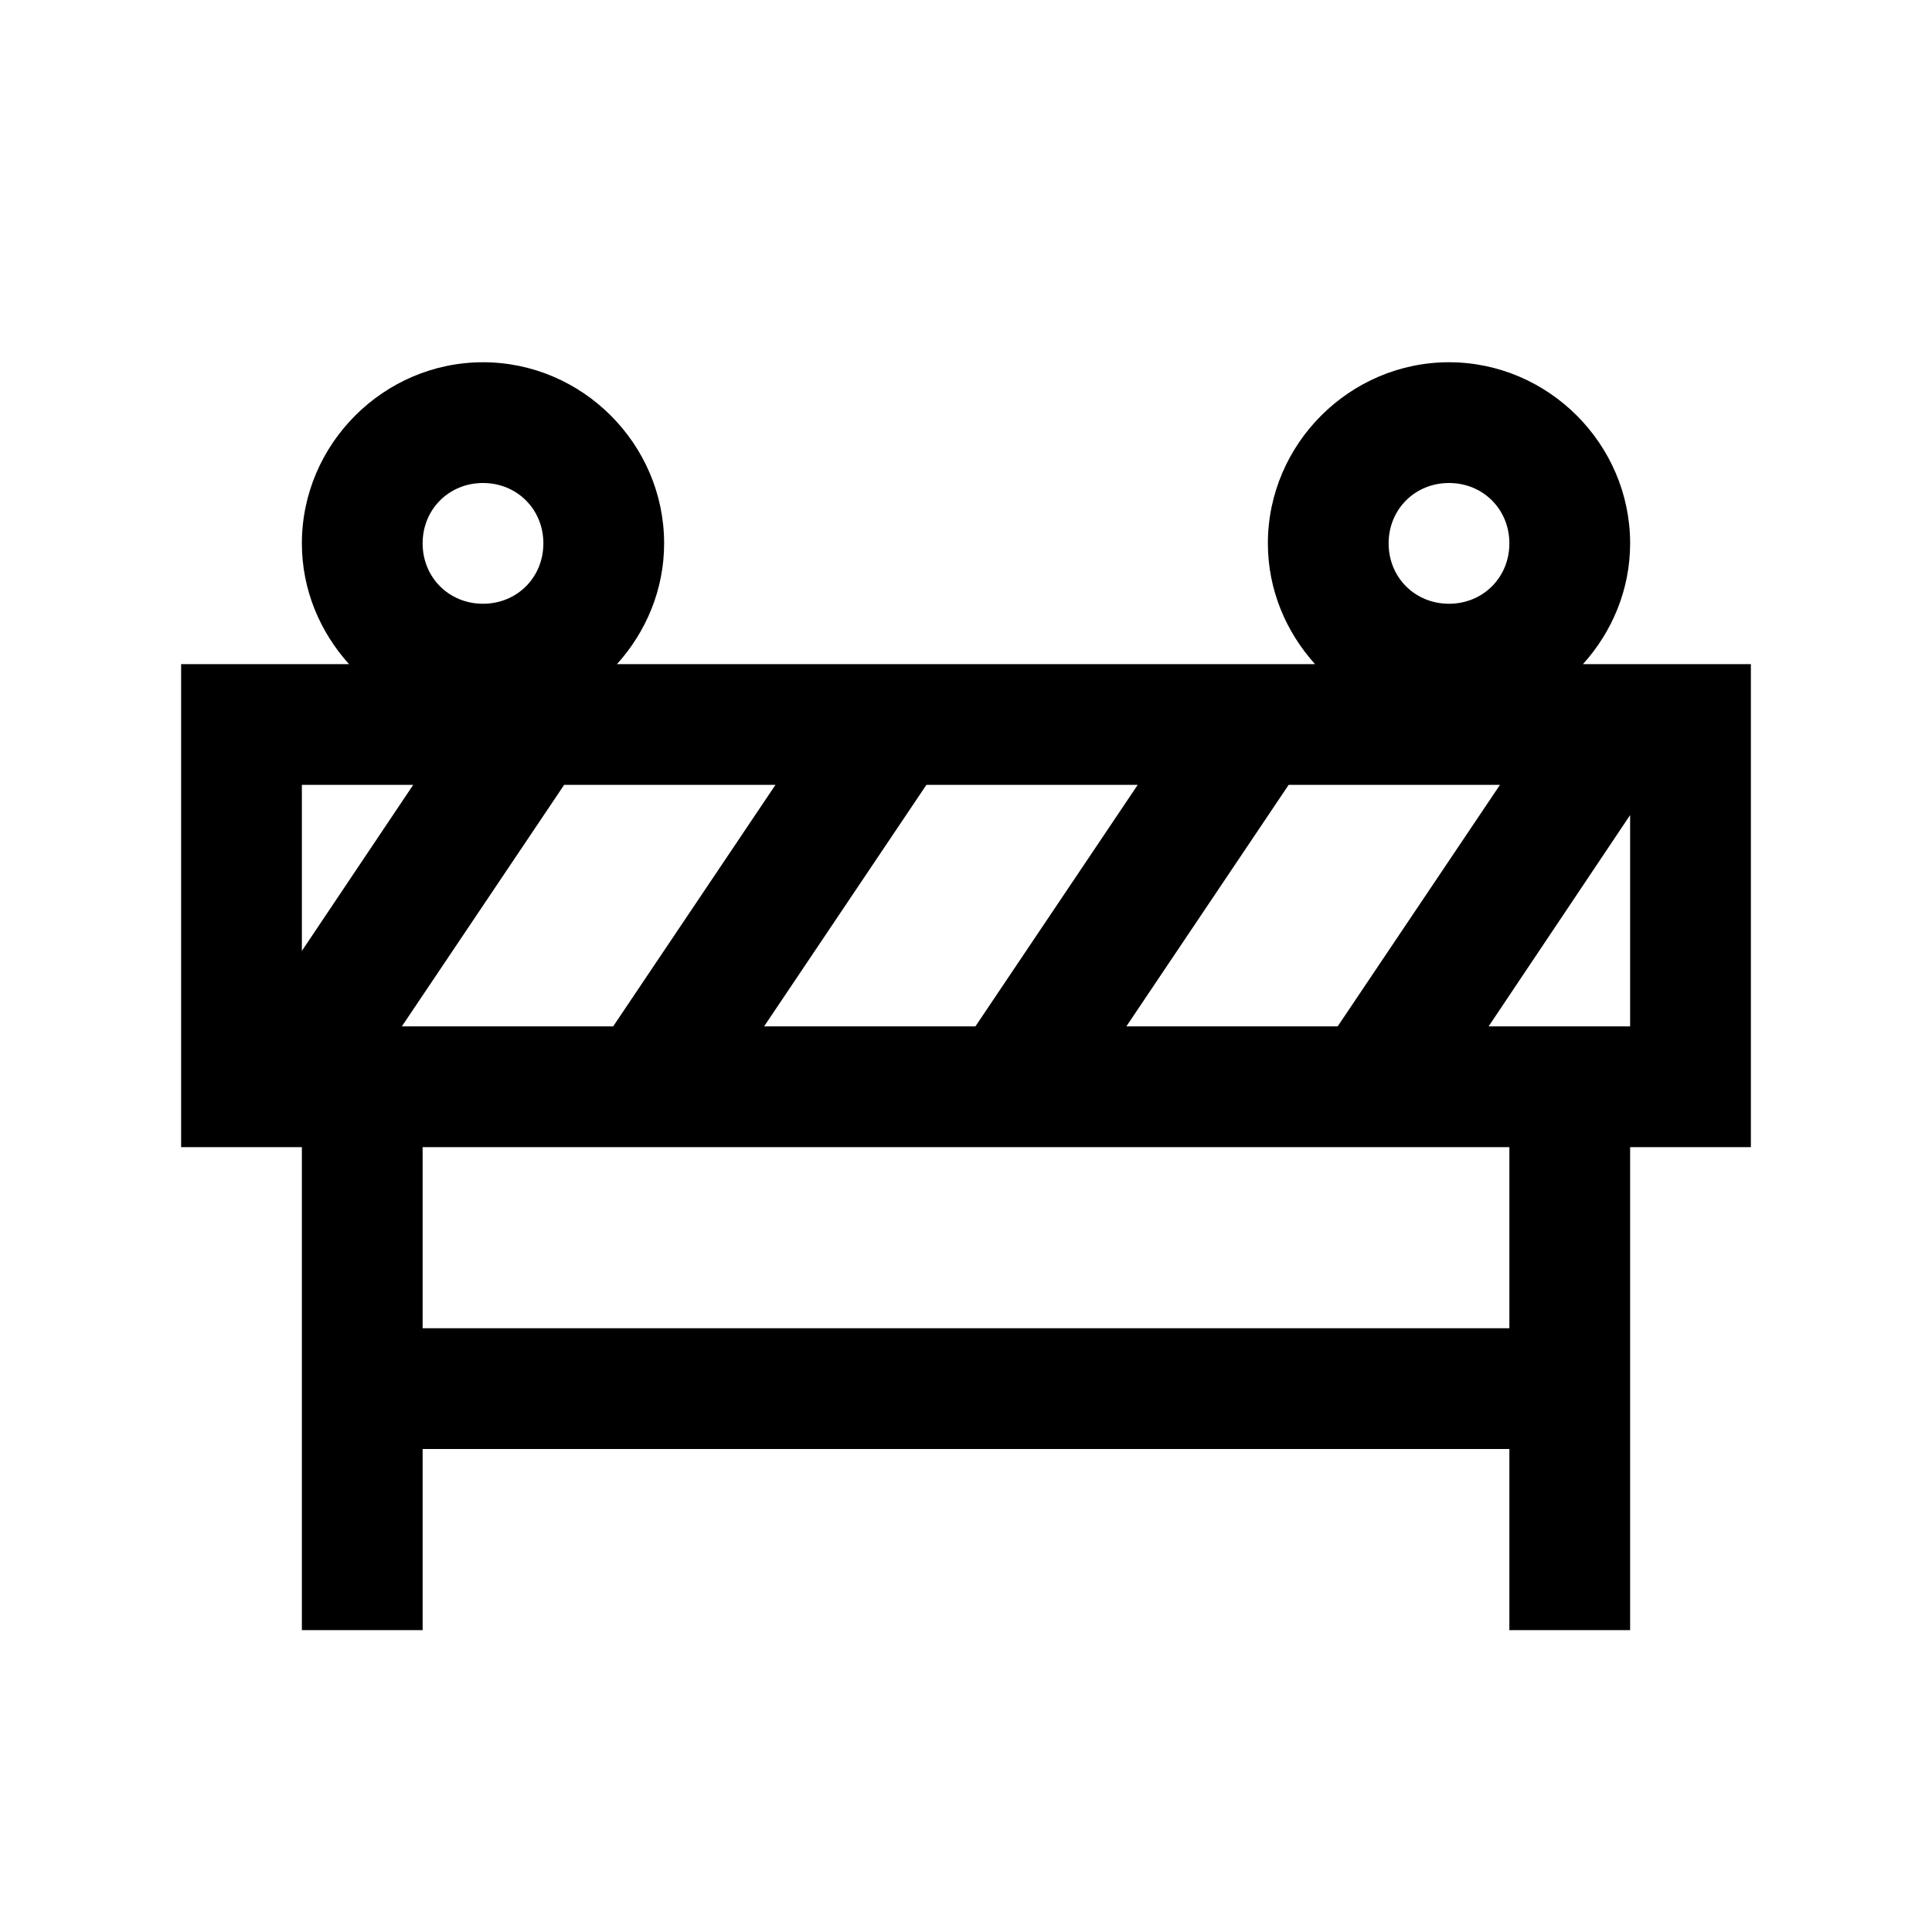<?xml version="1.0" encoding="utf-8"?>
<svg xmlns="http://www.w3.org/2000/svg" viewBox="0 0 32 32" fill="#000000"><path style="text-indent:0;text-align:start;line-height:normal;text-transform:none;block-progression:tb;-inkscape-font-specification:Bitstream Vera Sans" d="M 8 6 C 6.355 6 5 7.355 5 9 C 5 9.767 5.3 10.467 5.781 11 L 4 11 L 3 11 L 3 12 L 3 18 L 3 19 L 4 19 L 5 19 L 5 27 L 7 27 L 7 24 L 25 24 L 25 27 L 27 27 L 27 19 L 28 19 L 29 19 L 29 18 L 29 12 L 29 11 L 28 11 L 26.219 11 C 26.7 10.467 27 9.767 27 9 C 27 7.355 25.645 6 24 6 C 22.355 6 21 7.355 21 9 C 21 9.767 21.3 10.467 21.781 11 L 10.219 11 C 10.7 10.467 11 9.767 11 9 C 11 7.355 9.645 6 8 6 z M 8 8 C 8.564 8 9 8.436 9 9 C 9 9.564 8.564 10 8 10 C 7.436 10 7 9.564 7 9 C 7 8.436 7.436 8 8 8 z M 24 8 C 24.564 8 25 8.436 25 9 C 25 9.564 24.564 10 24 10 C 23.436 10 23 9.564 23 9 C 23 8.436 23.436 8 24 8 z M 5 13 L 6.844 13 L 5 15.75 L 5 13 z M 9.344 13 L 12.844 13 L 10.156 17 L 6.656 17 L 9.344 13 z M 15.344 13 L 18.844 13 L 16.156 17 L 12.656 17 L 15.344 13 z M 21.344 13 L 24.844 13 L 22.156 17 L 18.656 17 L 21.344 13 z M 27 13.5 L 27 17 L 24.656 17 L 27 13.5 z M 7 19 L 25 19 L 25 22 L 7 22 L 7 19 z" fill="#000000"/></svg>
